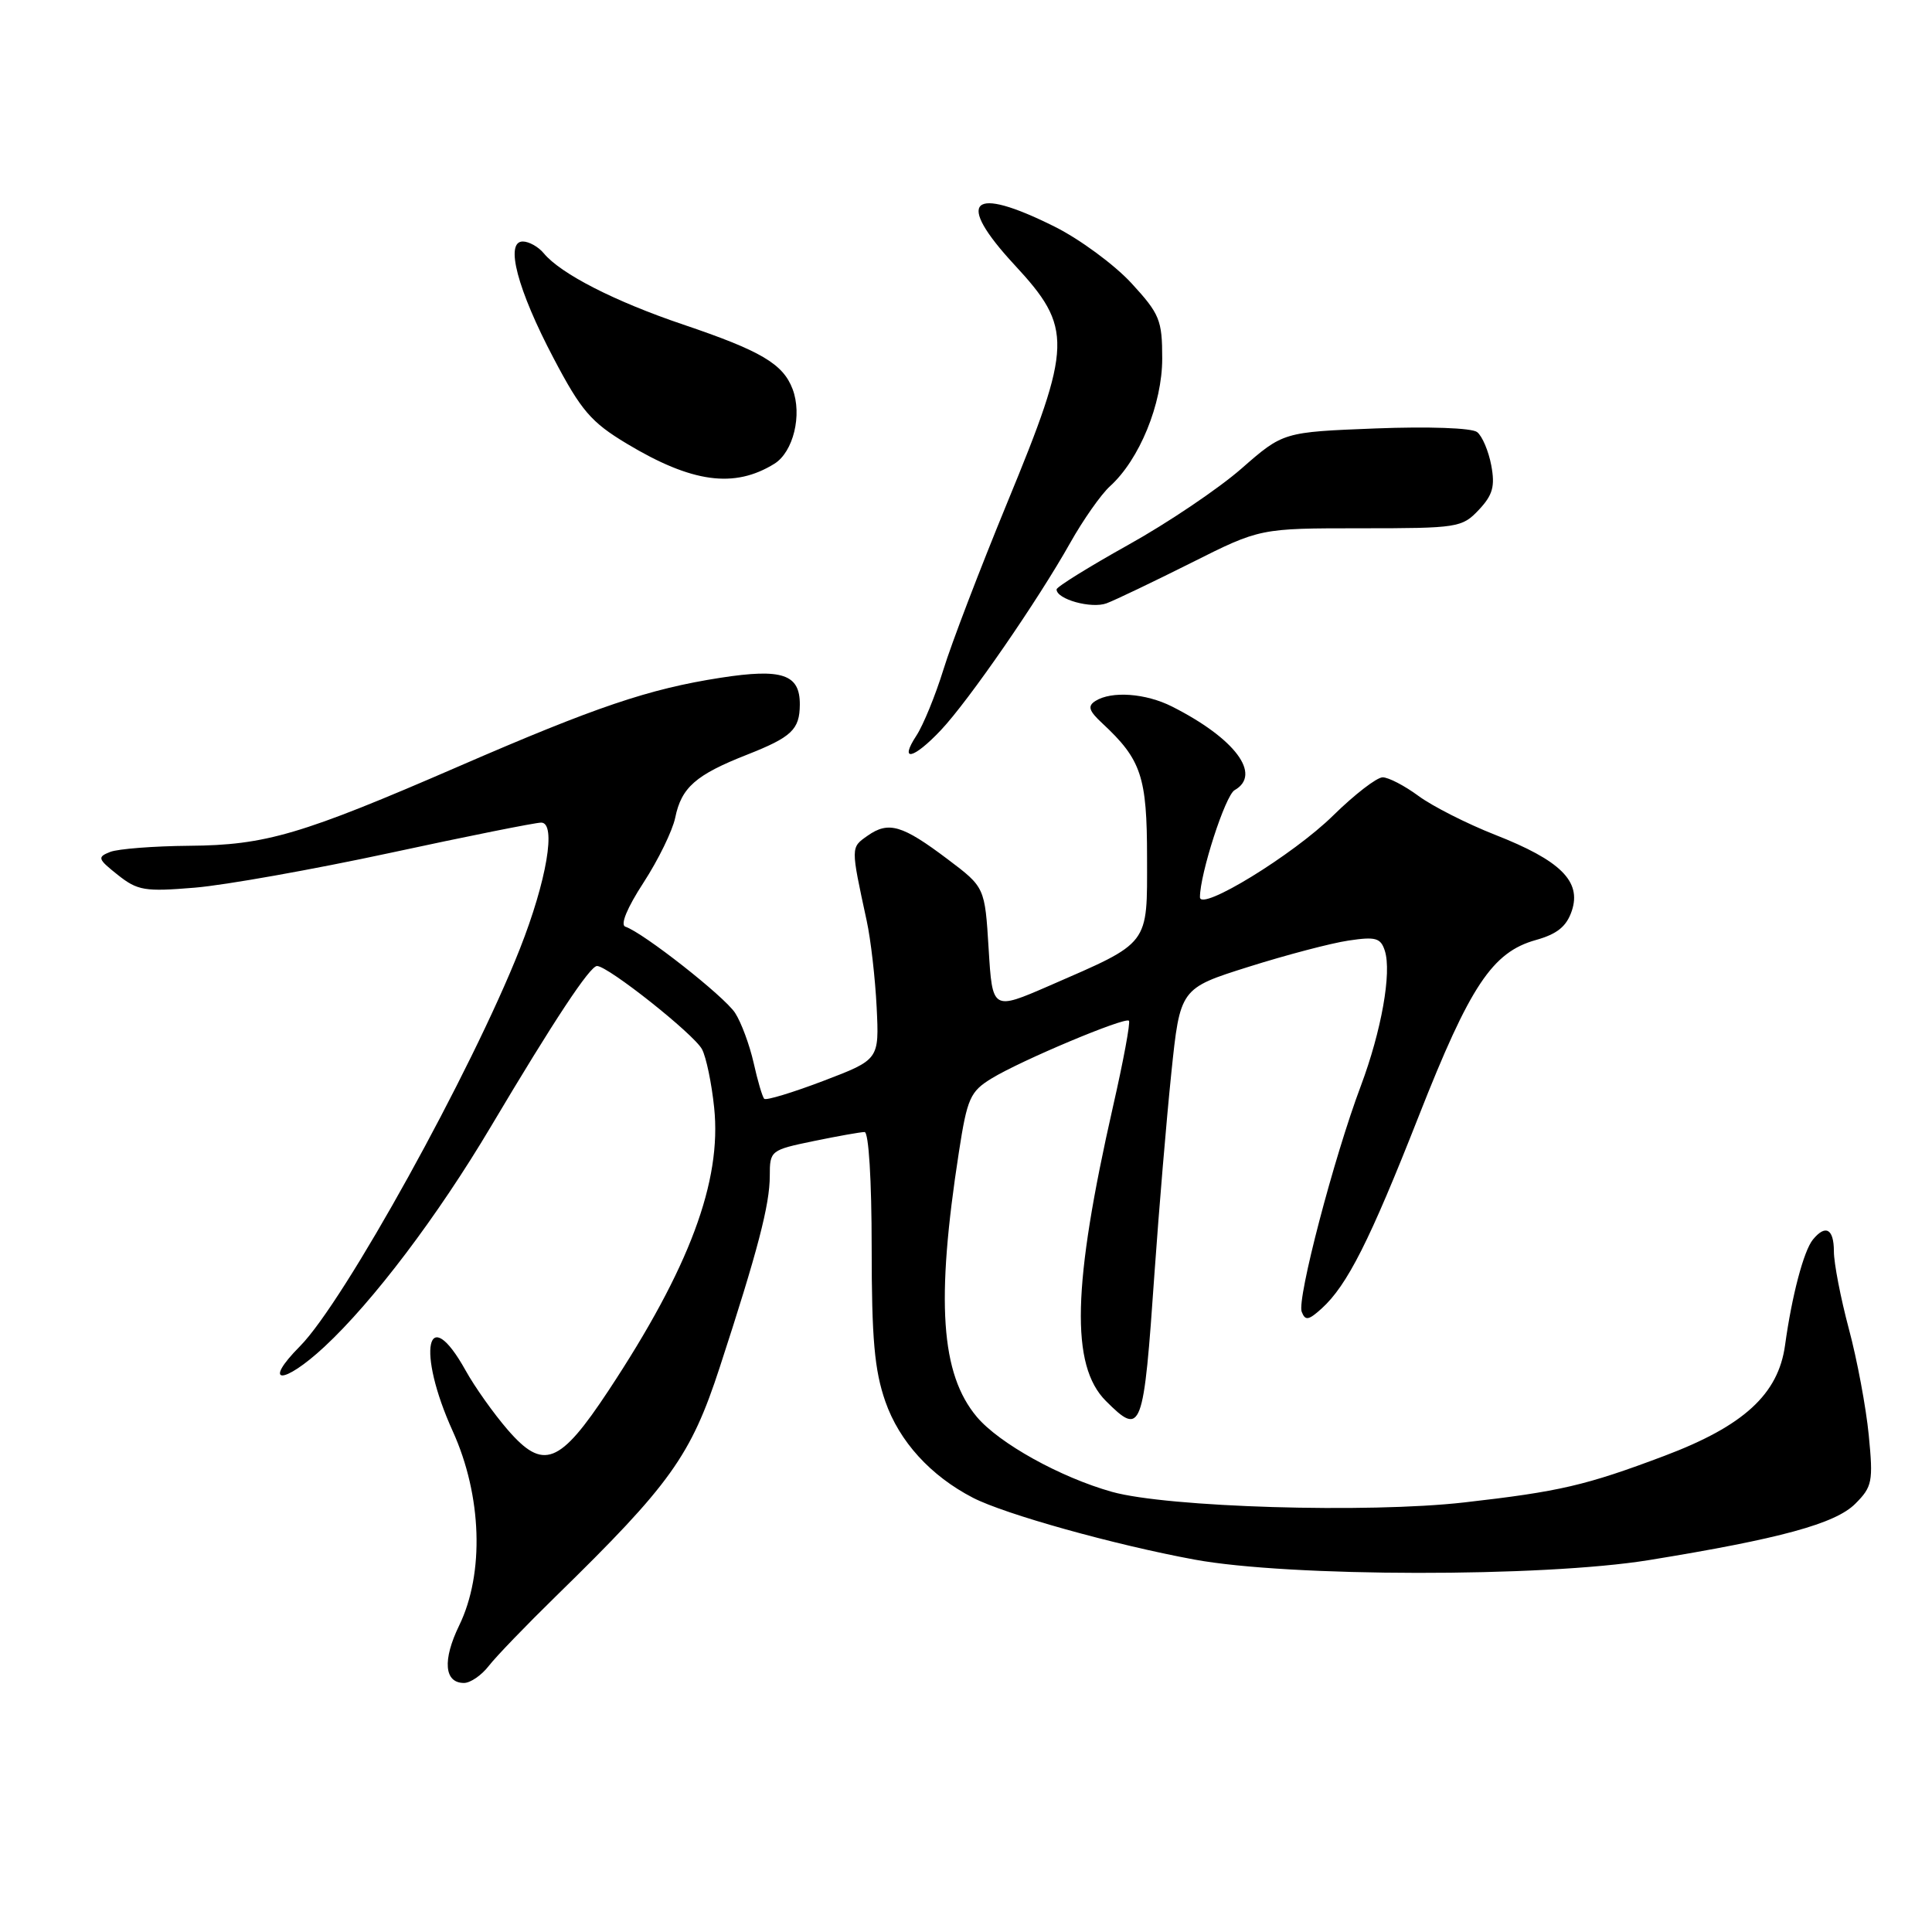 <?xml version="1.0" encoding="UTF-8" standalone="no"?>
<!DOCTYPE svg PUBLIC "-//W3C//DTD SVG 1.1//EN" "http://www.w3.org/Graphics/SVG/1.1/DTD/svg11.dtd" >
<svg xmlns="http://www.w3.org/2000/svg" xmlns:xlink="http://www.w3.org/1999/xlink" version="1.1" viewBox="0 0 256 256">
 <g >
 <path fill="currentColor"
d=" M 64.76 220.75 C 65.72 219.51 69.73 215.35 73.67 211.50 C 88.83 196.69 91.54 192.91 95.36 181.20 C 100.40 165.76 102.00 159.64 102.00 155.80 C 102.00 152.46 102.11 152.38 107.81 151.20 C 111.01 150.54 114.04 150.00 114.56 150.00 C 115.11 150.00 115.50 156.41 115.50 165.25 C 115.50 177.40 115.87 181.56 117.31 185.70 C 119.16 191.00 123.31 195.56 128.92 198.46 C 133.14 200.64 147.63 204.69 158.26 206.65 C 170.82 208.97 204.39 209.01 218.50 206.72 C 235.86 203.90 243.19 201.90 245.83 199.26 C 248.09 197.00 248.22 196.33 247.62 190.16 C 247.26 186.50 246.08 180.16 244.98 176.07 C 243.89 171.98 243.00 167.37 243.00 165.82 C 243.00 162.82 241.90 162.20 240.22 164.25 C 239.00 165.74 237.43 171.69 236.53 178.24 C 235.64 184.74 231.05 188.95 220.54 192.91 C 210.11 196.84 206.66 197.64 194.01 199.08 C 181.24 200.53 154.67 199.73 147.35 197.68 C 140.51 195.76 132.40 191.26 129.44 187.75 C 124.65 182.05 123.99 172.44 127.06 152.65 C 128.16 145.52 128.56 144.63 131.39 142.90 C 135.29 140.51 149.06 134.73 149.59 135.25 C 149.80 135.47 148.86 140.56 147.49 146.57 C 142.10 170.32 141.84 180.93 146.53 185.63 C 151.28 190.37 151.52 189.74 152.99 168.50 C 153.57 160.25 154.56 148.43 155.20 142.24 C 156.37 130.97 156.37 130.97 165.44 128.11 C 170.42 126.54 176.38 124.97 178.68 124.63 C 182.28 124.09 182.95 124.27 183.50 125.99 C 184.42 128.89 183.05 136.59 180.32 143.88 C 176.74 153.39 171.84 172.13 172.48 173.81 C 172.95 175.03 173.38 174.96 175.12 173.39 C 178.51 170.32 181.49 164.42 188.00 147.87 C 194.79 130.61 197.74 126.17 203.50 124.56 C 206.35 123.76 207.58 122.76 208.28 120.67 C 209.57 116.78 206.77 114.01 198.12 110.62 C 194.38 109.15 189.81 106.83 187.96 105.47 C 186.12 104.11 183.98 103.00 183.21 103.00 C 182.43 103.00 179.48 105.28 176.65 108.06 C 171.36 113.27 159.00 120.84 159.00 118.88 C 159.00 115.79 162.36 105.39 163.59 104.70 C 167.24 102.63 163.65 97.84 155.30 93.62 C 151.82 91.86 147.29 91.53 145.15 92.88 C 144.08 93.56 144.27 94.18 146.07 95.85 C 151.24 100.66 151.99 102.91 151.99 113.63 C 152.00 125.38 152.47 124.76 139.03 130.62 C 131.50 133.89 131.50 133.89 131.00 125.73 C 130.50 117.57 130.50 117.57 125.58 113.86 C 119.56 109.32 117.75 108.78 114.97 110.73 C 112.71 112.32 112.71 112.14 114.84 122.00 C 115.38 124.47 115.97 129.63 116.16 133.45 C 116.50 140.40 116.50 140.40 109.11 143.22 C 105.04 144.77 101.51 145.84 101.27 145.60 C 101.02 145.36 100.39 143.21 99.86 140.83 C 99.32 138.45 98.22 135.47 97.40 134.21 C 95.96 132.01 85.23 123.58 82.86 122.79 C 82.16 122.55 83.09 120.30 85.27 116.95 C 87.22 113.95 89.11 110.08 89.47 108.35 C 90.29 104.34 92.19 102.67 98.99 100.00 C 104.90 97.67 105.96 96.67 105.98 93.37 C 106.01 89.34 103.65 88.54 95.46 89.81 C 85.95 91.29 78.98 93.65 60.78 101.55 C 39.90 110.61 35.21 111.99 25.08 112.07 C 20.36 112.11 15.65 112.48 14.61 112.88 C 12.86 113.57 12.94 113.81 15.61 115.93 C 18.23 118.01 19.19 118.17 25.81 117.62 C 29.82 117.29 41.48 115.21 51.71 113.01 C 61.94 110.80 70.94 109.00 71.71 109.00 C 73.75 109.00 72.45 116.69 68.88 125.74 C 62.50 141.92 45.59 172.49 39.76 178.37 C 34.68 183.49 37.48 183.57 42.98 178.46 C 49.43 172.47 58.00 161.14 65.05 149.27 C 73.43 135.17 78.17 128.00 79.11 128.00 C 80.56 128.00 91.94 137.02 93.02 139.03 C 93.57 140.06 94.30 143.55 94.63 146.77 C 95.65 156.52 91.36 168.02 80.63 184.26 C 74.15 194.07 71.99 194.91 67.26 189.44 C 65.41 187.30 62.91 183.78 61.70 181.60 C 56.55 172.35 55.15 178.97 60.00 189.66 C 63.86 198.18 64.20 208.47 60.85 215.37 C 58.61 219.98 58.86 223.00 61.48 223.00 C 62.33 223.00 63.80 221.99 64.76 220.75 Z  M 124.67 96.75 C 128.37 92.83 137.50 79.60 141.81 71.93 C 143.53 68.87 145.90 65.50 147.08 64.43 C 150.98 60.90 154.00 53.53 154.00 47.51 C 154.00 42.40 153.67 41.60 149.90 37.50 C 147.64 35.06 143.07 31.69 139.74 30.03 C 128.63 24.48 126.49 26.52 134.42 35.09 C 142.18 43.46 142.11 45.64 133.46 66.62 C 129.87 75.35 126.06 85.29 125.01 88.72 C 123.95 92.14 122.34 96.08 121.43 97.47 C 119.09 101.04 121.03 100.61 124.67 96.75 Z  M 157.86 74.57 C 166.96 70.00 166.96 70.00 180.31 70.00 C 193.17 70.00 193.73 69.91 195.95 67.56 C 197.80 65.59 198.12 64.44 197.60 61.66 C 197.24 59.76 196.40 57.77 195.72 57.25 C 195.02 56.70 189.28 56.50 182.27 56.77 C 170.03 57.25 170.03 57.25 164.50 62.09 C 161.46 64.75 154.70 69.31 149.48 72.21 C 144.27 75.12 140.00 77.77 140.00 78.10 C 140.00 79.41 144.62 80.69 146.63 79.94 C 147.80 79.50 152.85 77.08 157.86 74.57 Z  M 102.61 61.45 C 105.12 59.89 106.32 54.97 105.02 51.55 C 103.75 48.21 100.83 46.49 90.54 43.01 C 81.48 39.95 74.31 36.29 72.05 33.56 C 71.34 32.70 70.09 32.00 69.27 32.00 C 66.88 32.00 68.57 38.39 73.37 47.50 C 77.01 54.42 78.32 55.94 83.04 58.78 C 91.69 63.98 97.30 64.74 102.61 61.45 Z "/>
</g>
</svg>